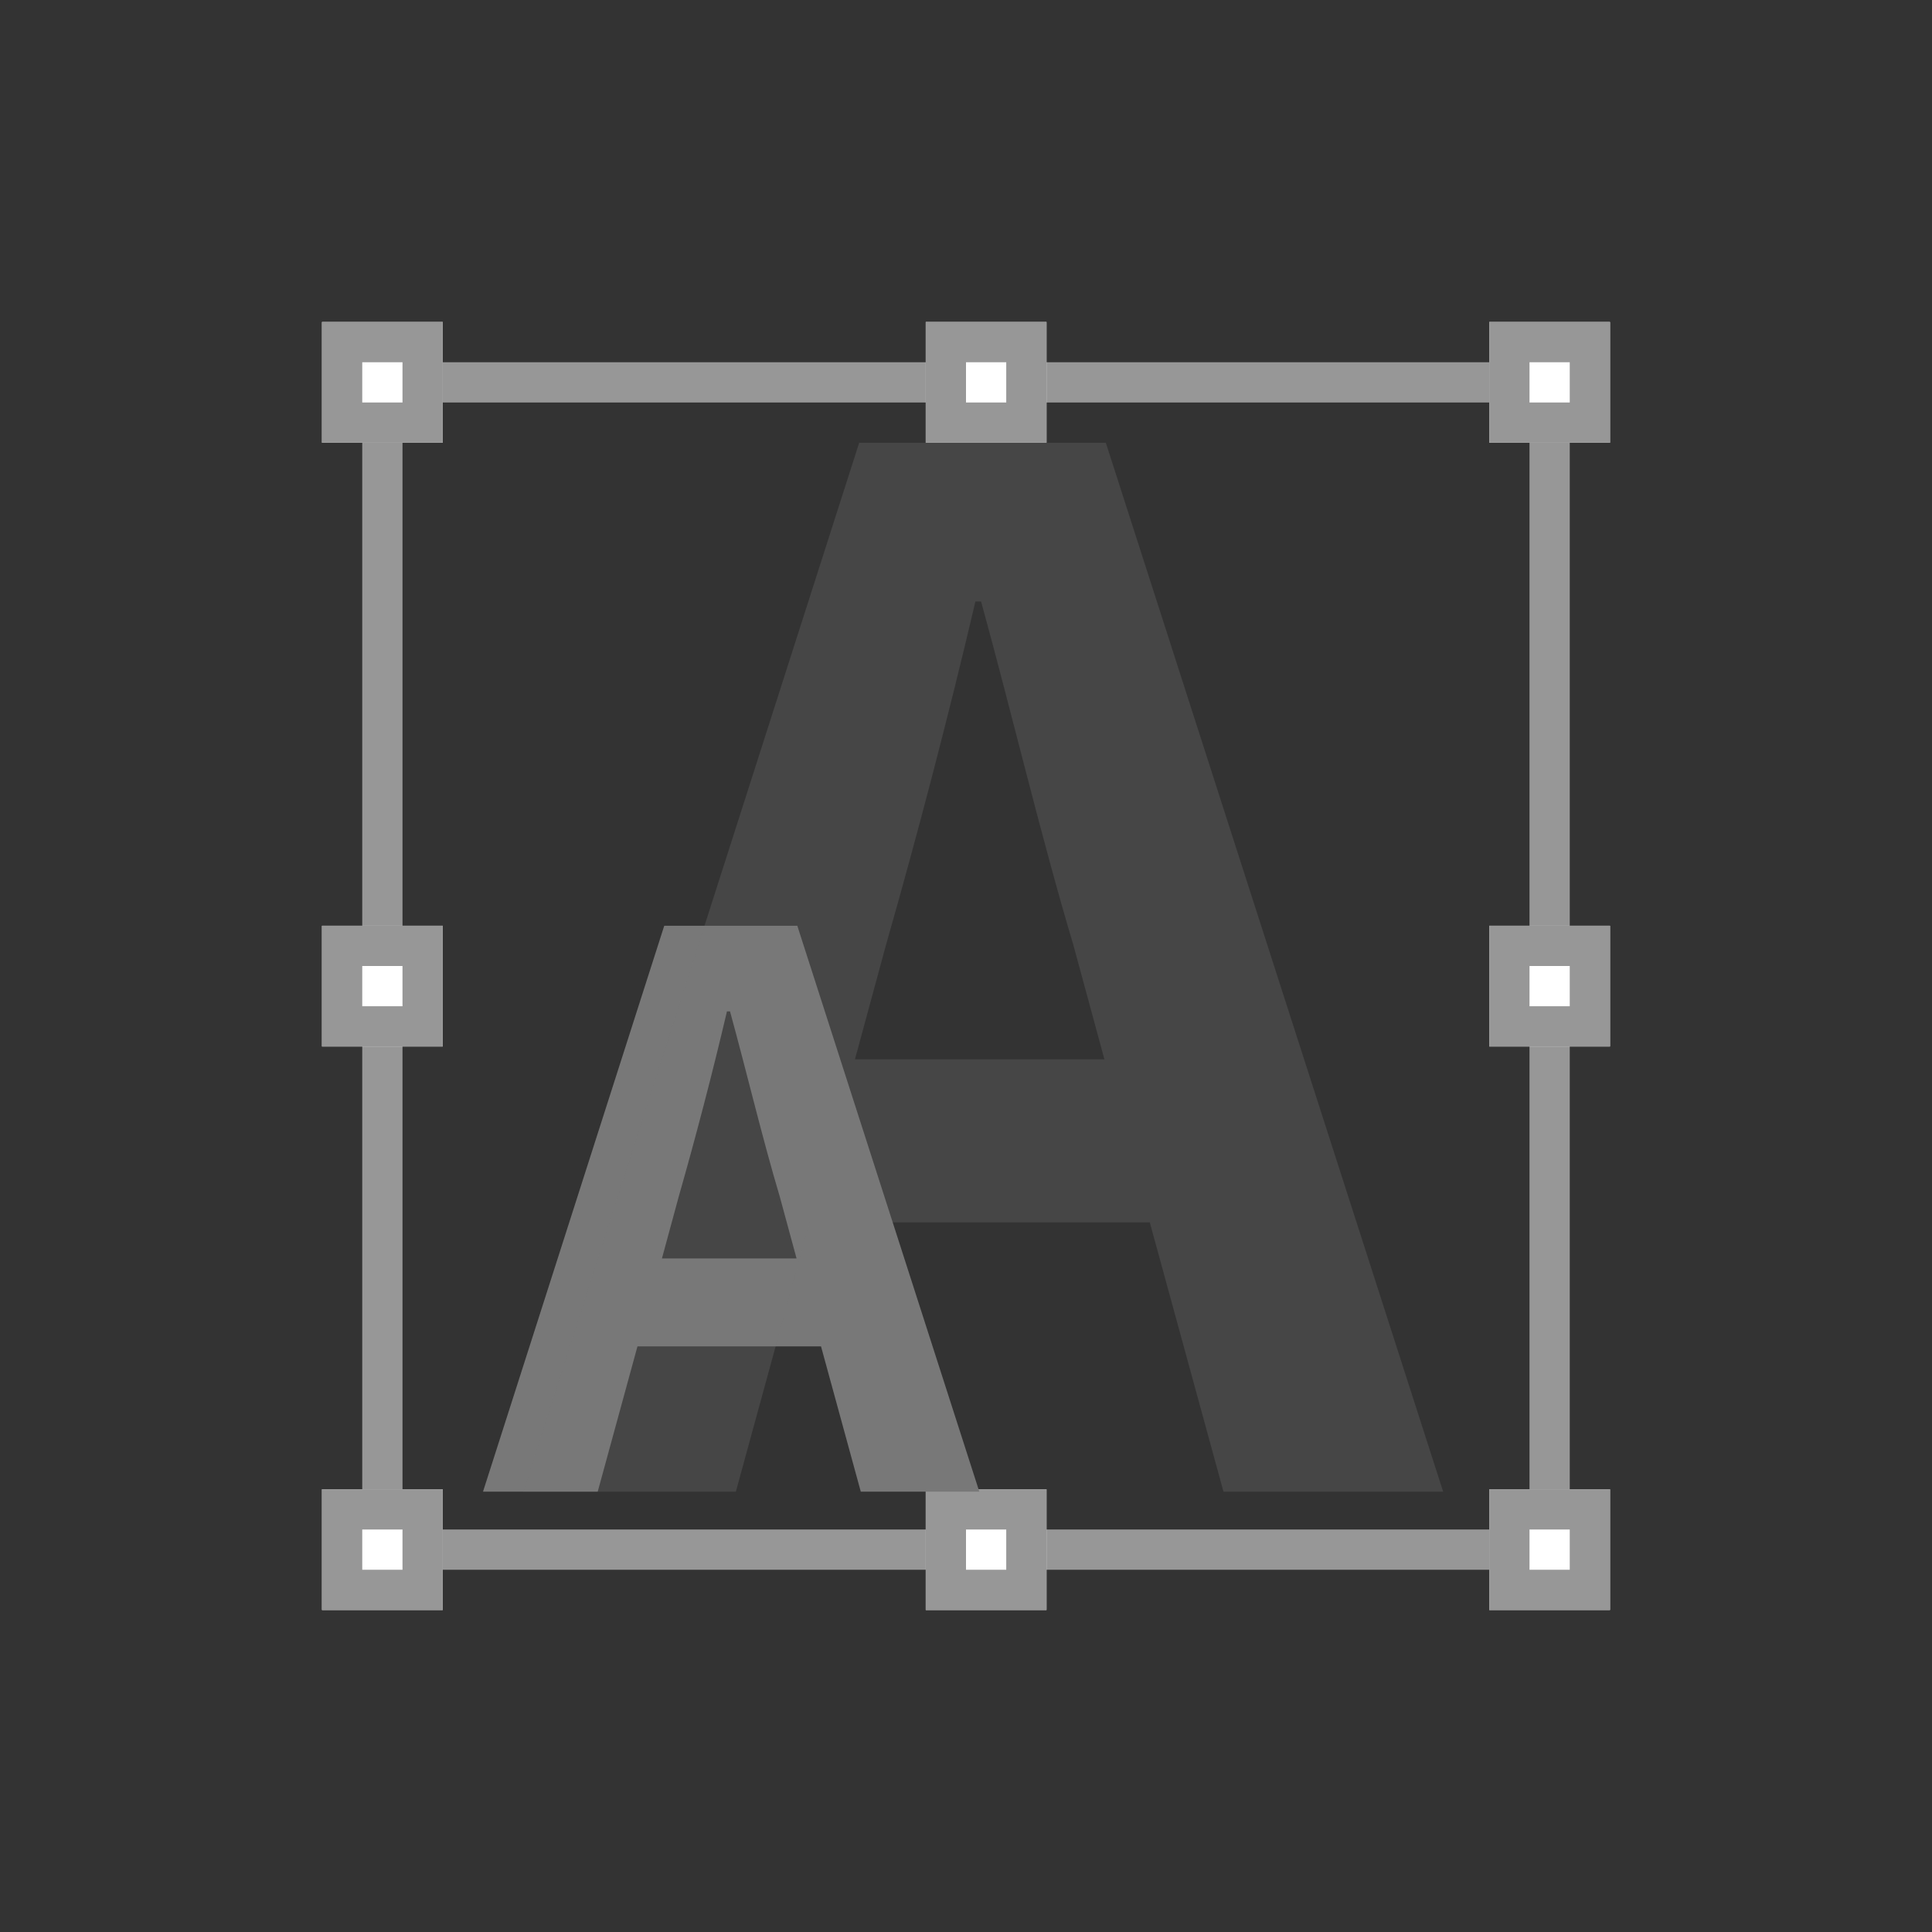 <?xml version="1.0" encoding="UTF-8"?>
<svg width="48px" height="48px" viewBox="0 0 48 48" version="1.1" xmlns="http://www.w3.org/2000/svg" xmlns:xlink="http://www.w3.org/1999/xlink">
    <rect x="0" y="0" width="48" height="48" fill="#333333" stroke="none"/>
    <!-- Generator: Sketch 48.2 (47327) - http://www.bohemiancoding.com/sketch -->
    <title>Process improve</title>
    <desc>Created with Sketch.</desc>
    <defs>
        <rect id="path-1" x="23" y="8" width="3" height="3"></rect>
        <rect id="path-2" x="23" y="37" width="3" height="3"></rect>
        <rect id="path-3" x="37" y="8" width="3" height="3"></rect>
        <rect id="path-4" x="37" y="23" width="3" height="3"></rect>
        <rect id="path-5" x="37" y="37" width="3" height="3"></rect>
        <rect id="path-6" x="8" y="8" width="3" height="3"></rect>
        <rect id="path-7" x="8" y="23" width="3" height="3"></rect>
        <rect id="path-8" x="8" y="37" width="3" height="3"></rect>
    </defs>
    <g id="Page-1" stroke="none" stroke-width="1" fill="none" fill-rule="evenodd">
        <g id="Process-improve">
            <rect id="Rectangle-3" stroke="#979797" x="9.5" y="9.5" width="29" height="29"></rect>
            <g id="Rectangle-3-Copy">
                <use fill="#FFFFFF" fill-rule="evenodd" xlink:href="#path-1"></use>
                <rect stroke="#979797" stroke-width="1" x="23.5" y="8.5" width="2" height="2"></rect>
            </g>
            <g id="Rectangle-3-Copy-8">
                <use fill="#FFFFFF" fill-rule="evenodd" xlink:href="#path-2"></use>
                <rect stroke="#979797" stroke-width="1" x="23.5" y="37.5" width="2" height="2"></rect>
            </g>
            <g id="Rectangle-3-Copy-2">
                <use fill="#FFFFFF" fill-rule="evenodd" xlink:href="#path-3"></use>
                <rect stroke="#979797" stroke-width="1" x="37.5" y="8.5" width="2" height="2"></rect>
            </g>
            <g id="Rectangle-3-Copy-4">
                <use fill="#FFFFFF" fill-rule="evenodd" xlink:href="#path-4"></use>
                <rect stroke="#979797" stroke-width="1" x="37.5" y="23.5" width="2" height="2"></rect>
            </g>
            <g id="Rectangle-3-Copy-6">
                <use fill="#FFFFFF" fill-rule="evenodd" xlink:href="#path-5"></use>
                <rect stroke="#979797" stroke-width="1" x="37.5" y="37.5" width="2" height="2"></rect>
            </g>
            <g id="Rectangle-3-Copy-3">
                <use fill="#FFFFFF" fill-rule="evenodd" xlink:href="#path-6"></use>
                <rect stroke="#979797" stroke-width="1" x="8.5" y="8.5" width="2" height="2"></rect>
            </g>
            <g id="Rectangle-3-Copy-5">
                <use fill="#FFFFFF" fill-rule="evenodd" xlink:href="#path-7"></use>
                <rect stroke="#979797" stroke-width="1" x="8.5" y="23.5" width="2" height="2"></rect>
            </g>
            <g id="Rectangle-3-Copy-7">
                <use fill="#FFFFFF" fill-rule="evenodd" xlink:href="#path-8"></use>
                <rect stroke="#979797" stroke-width="1" x="8.5" y="37.5" width="2" height="2"></rect>
            </g>
            <path d="M16.446,31.265 L19.79,31.265 L19.372,29.726 C18.935,28.263 18.555,26.648 18.137,25.128 L18.061,25.128 C17.7,26.667 17.282,28.263 16.864,29.726 L16.446,31.265 Z M21.386,37.06 L20.398,33.45 L15.838,33.45 L14.85,37.06 L12,37.06 L16.503,23 L19.809,23 L24.331,37.06 L21.386,37.06 Z" id="A" fill="#787878"></path>
            <path d="M21.241,26.319 L27.439,26.319 L26.664,23.467 C25.854,20.755 25.15,17.762 24.375,14.944 L24.234,14.944 C23.565,17.797 22.79,20.755 22.015,23.467 L21.241,26.319 Z M30.397,37.06 L28.566,30.369 L20.114,30.369 L18.282,37.06 L13,37.06 L21.346,11 L27.474,11 L35.855,37.06 L30.397,37.06 Z" id="A-Copy" fill="#787878" opacity="0.278"></path>
        </g>
    </g>
</svg>